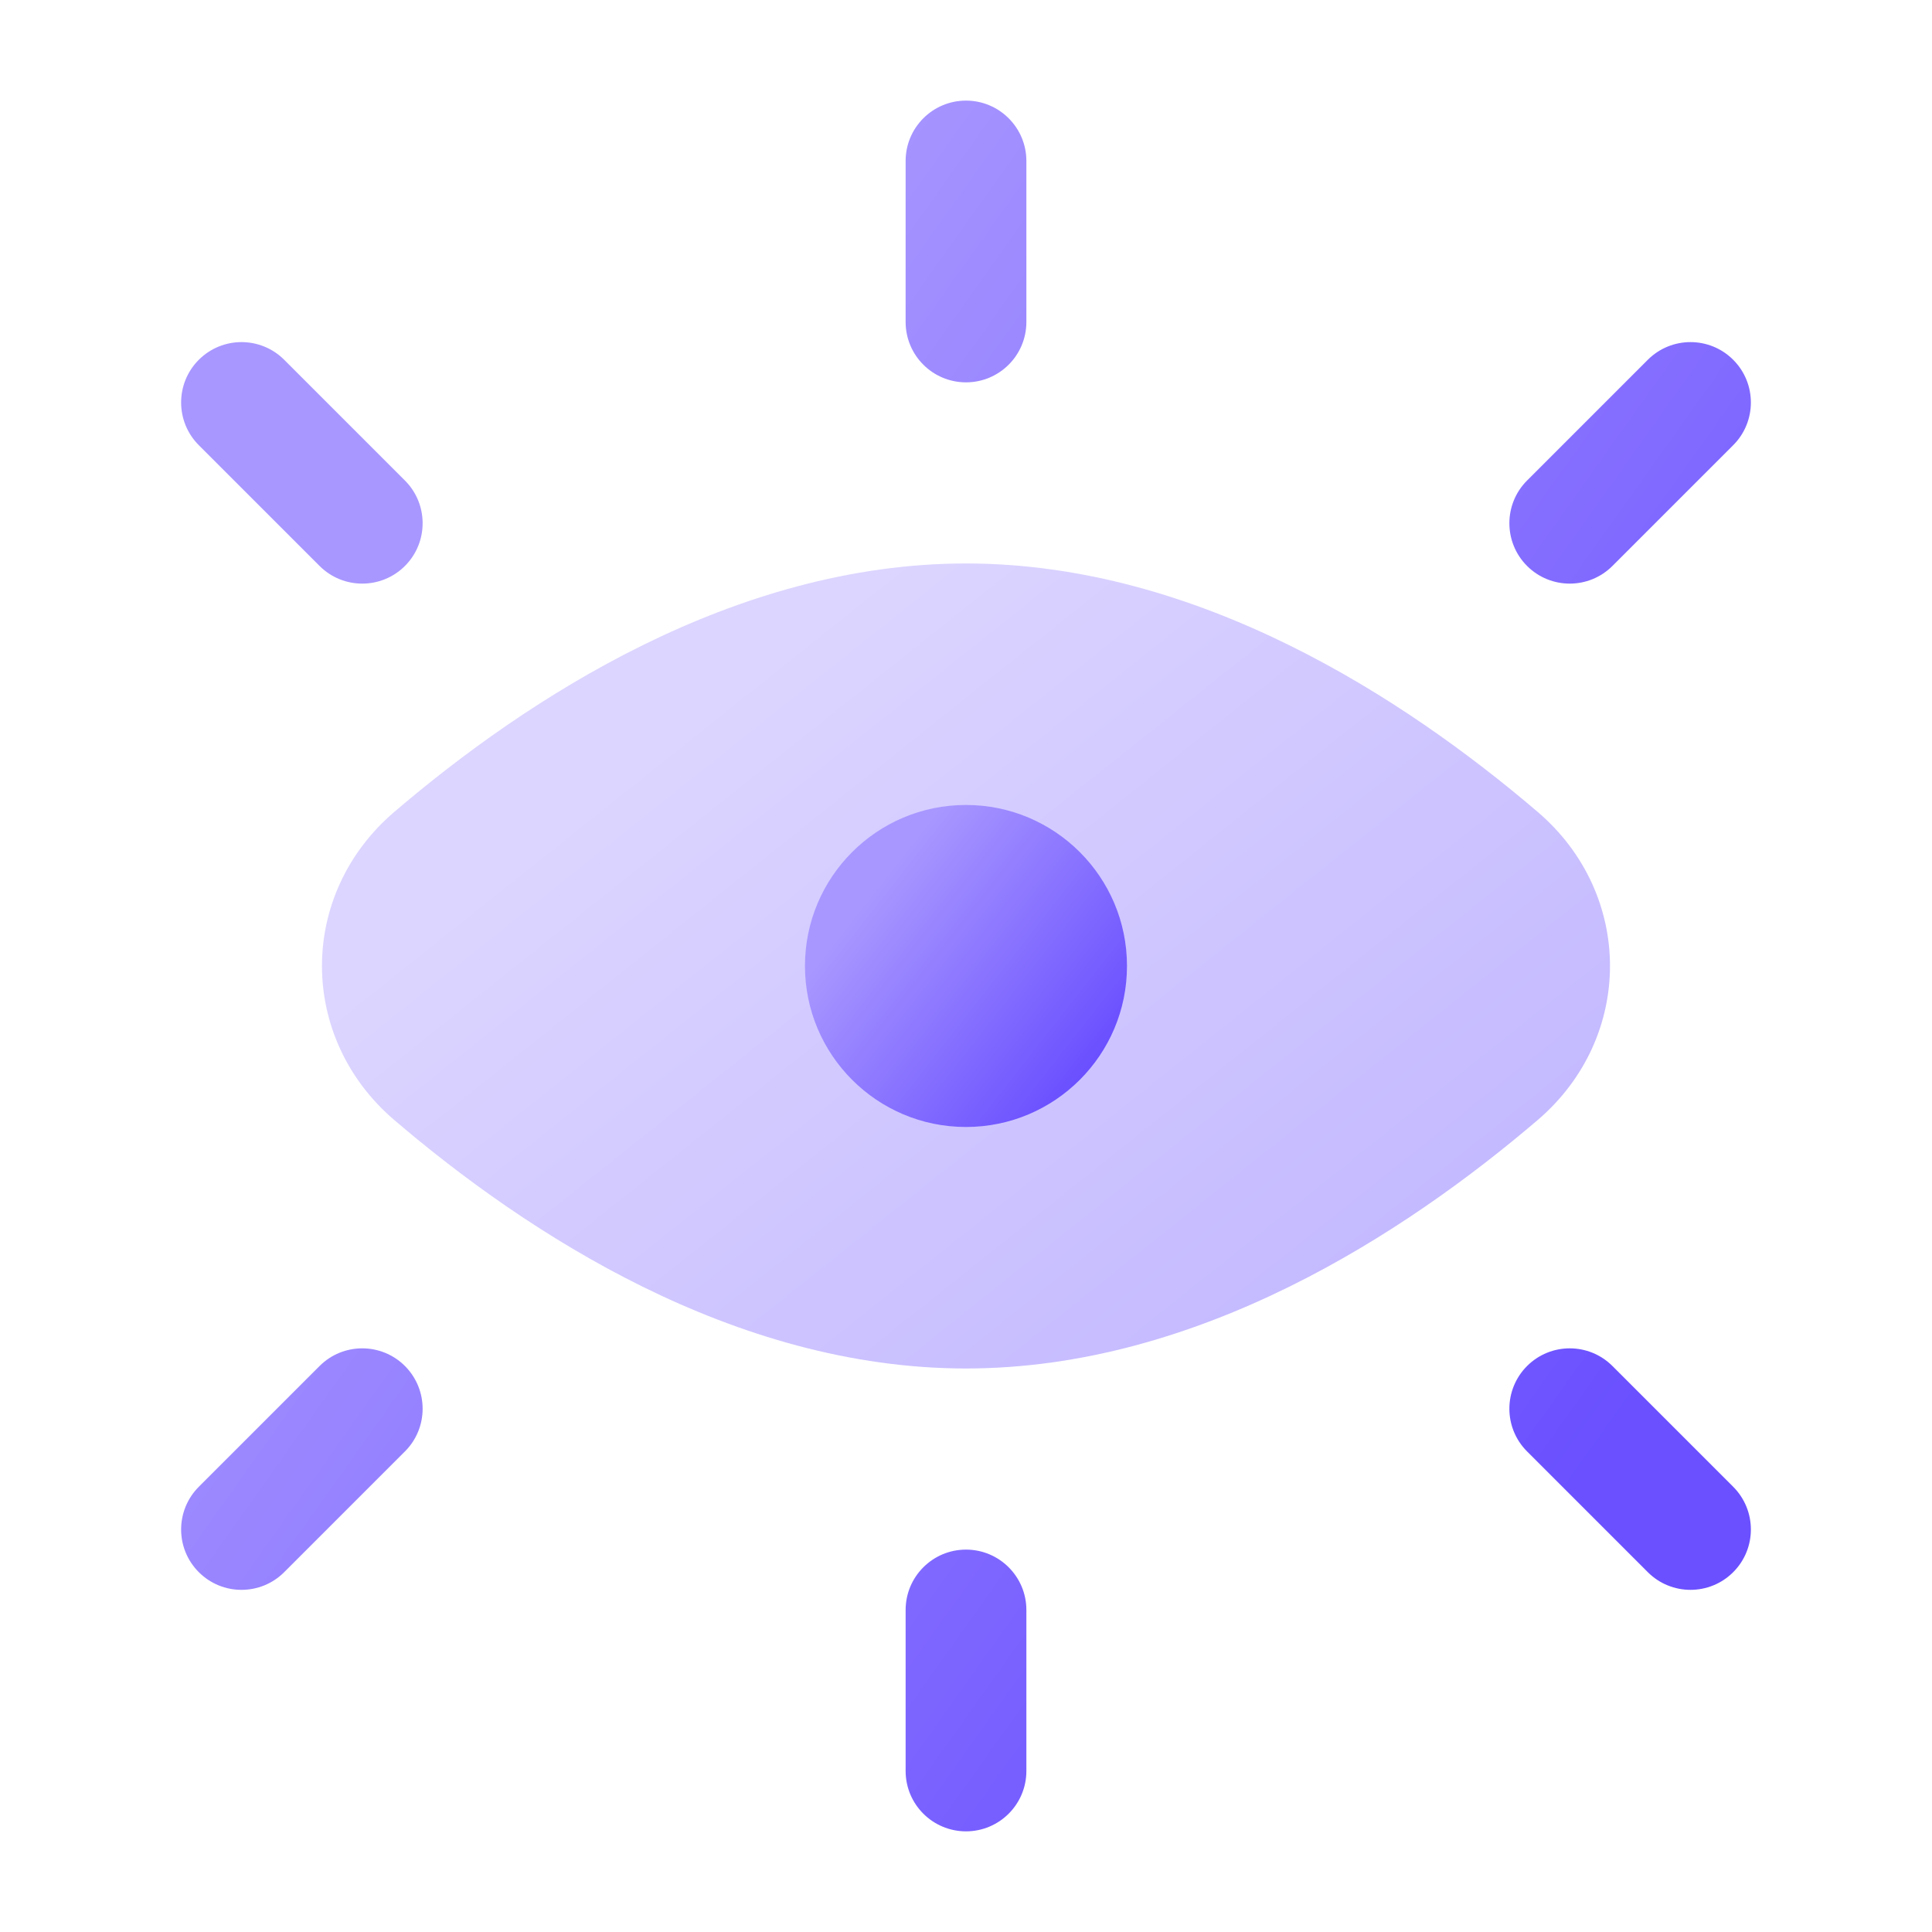<svg width="40" height="40" viewBox="0 0 40 40" fill="none" xmlns="http://www.w3.org/2000/svg">
<path opacity="0.4" d="M31.836 16.81C33.832 18.516 33.832 21.482 31.836 23.189C29.084 25.54 24.805 28.333 19.999 28.333C15.194 28.333 10.915 25.54 8.163 23.189C6.167 21.482 6.167 18.516 8.163 16.81C10.915 14.458 15.194 11.666 19.999 11.666C24.805 11.666 29.084 14.458 31.836 16.81Z" fill="url(#paint0_linear_5923_15852)"/>
<path d="M23.333 19.999C23.333 21.84 21.84 23.333 19.999 23.333C18.158 23.333 16.666 21.84 16.666 19.999C16.666 18.158 18.158 16.666 19.999 16.666C21.84 16.666 23.333 18.158 23.333 19.999Z" fill="url(#paint1_linear_5923_15852)"/>
<path fill-rule="evenodd" clip-rule="evenodd" d="M20 2.083C20.69 2.083 21.25 2.643 21.25 3.333V6.666C21.25 7.357 20.69 7.916 20 7.916C19.31 7.916 18.75 7.357 18.75 6.666V3.333C18.75 2.643 19.31 2.083 20 2.083ZM4.116 7.449C4.604 6.961 5.396 6.961 5.884 7.449L8.384 9.949C8.872 10.437 8.872 11.229 8.384 11.717C7.896 12.205 7.104 12.205 6.616 11.717L4.116 9.217C3.628 8.729 3.628 7.937 4.116 7.449ZM35.884 7.449C36.372 7.937 36.372 8.729 35.884 9.217L33.384 11.717C32.896 12.205 32.104 12.205 31.616 11.717C31.128 11.229 31.128 10.437 31.616 9.949L34.116 7.449C34.604 6.961 35.396 6.961 35.884 7.449ZM8.384 28.282C8.872 28.771 8.872 29.562 8.384 30.05L5.884 32.55C5.396 33.038 4.604 33.038 4.116 32.55C3.628 32.062 3.628 31.271 4.116 30.782L6.616 28.282C7.104 27.794 7.896 27.794 8.384 28.282ZM31.616 28.282C32.104 27.794 32.896 27.794 33.384 28.282L35.884 30.782C36.372 31.271 36.372 32.062 35.884 32.55C35.396 33.038 34.604 33.038 34.116 32.55L31.616 30.05C31.128 29.562 31.128 28.771 31.616 28.282ZM20 32.083C20.69 32.083 21.25 32.643 21.25 33.333V36.666C21.25 37.357 20.69 37.916 20 37.916C19.31 37.916 18.75 37.357 18.75 36.666V33.333C18.75 32.643 19.31 32.083 20 32.083Z" fill="url(#paint2_linear_5923_15852)"/>
<defs>
<linearGradient id="paint0_linear_5923_15852" x1="29.992" y1="25.333" x2="18.65" y2="11.11" gradientUnits="userSpaceOnUse">
<stop stop-color="#6A50FF"/>
<stop offset="1" stop-color="#A897FF"/>
</linearGradient>
<linearGradient id="paint1_linear_5923_15852" x1="22.497" y1="22.133" x2="17.979" y2="18.591" gradientUnits="userSpaceOnUse">
<stop stop-color="#6A50FF"/>
<stop offset="1" stop-color="#A897FF"/>
</linearGradient>
<linearGradient id="paint2_linear_5923_15852" x1="32.178" y1="31.466" x2="8.555" y2="14.675" gradientUnits="userSpaceOnUse">
<stop stop-color="#6A50FF"/>
<stop offset="1" stop-color="#A897FF"/>
</linearGradient>
</defs>
</svg>
